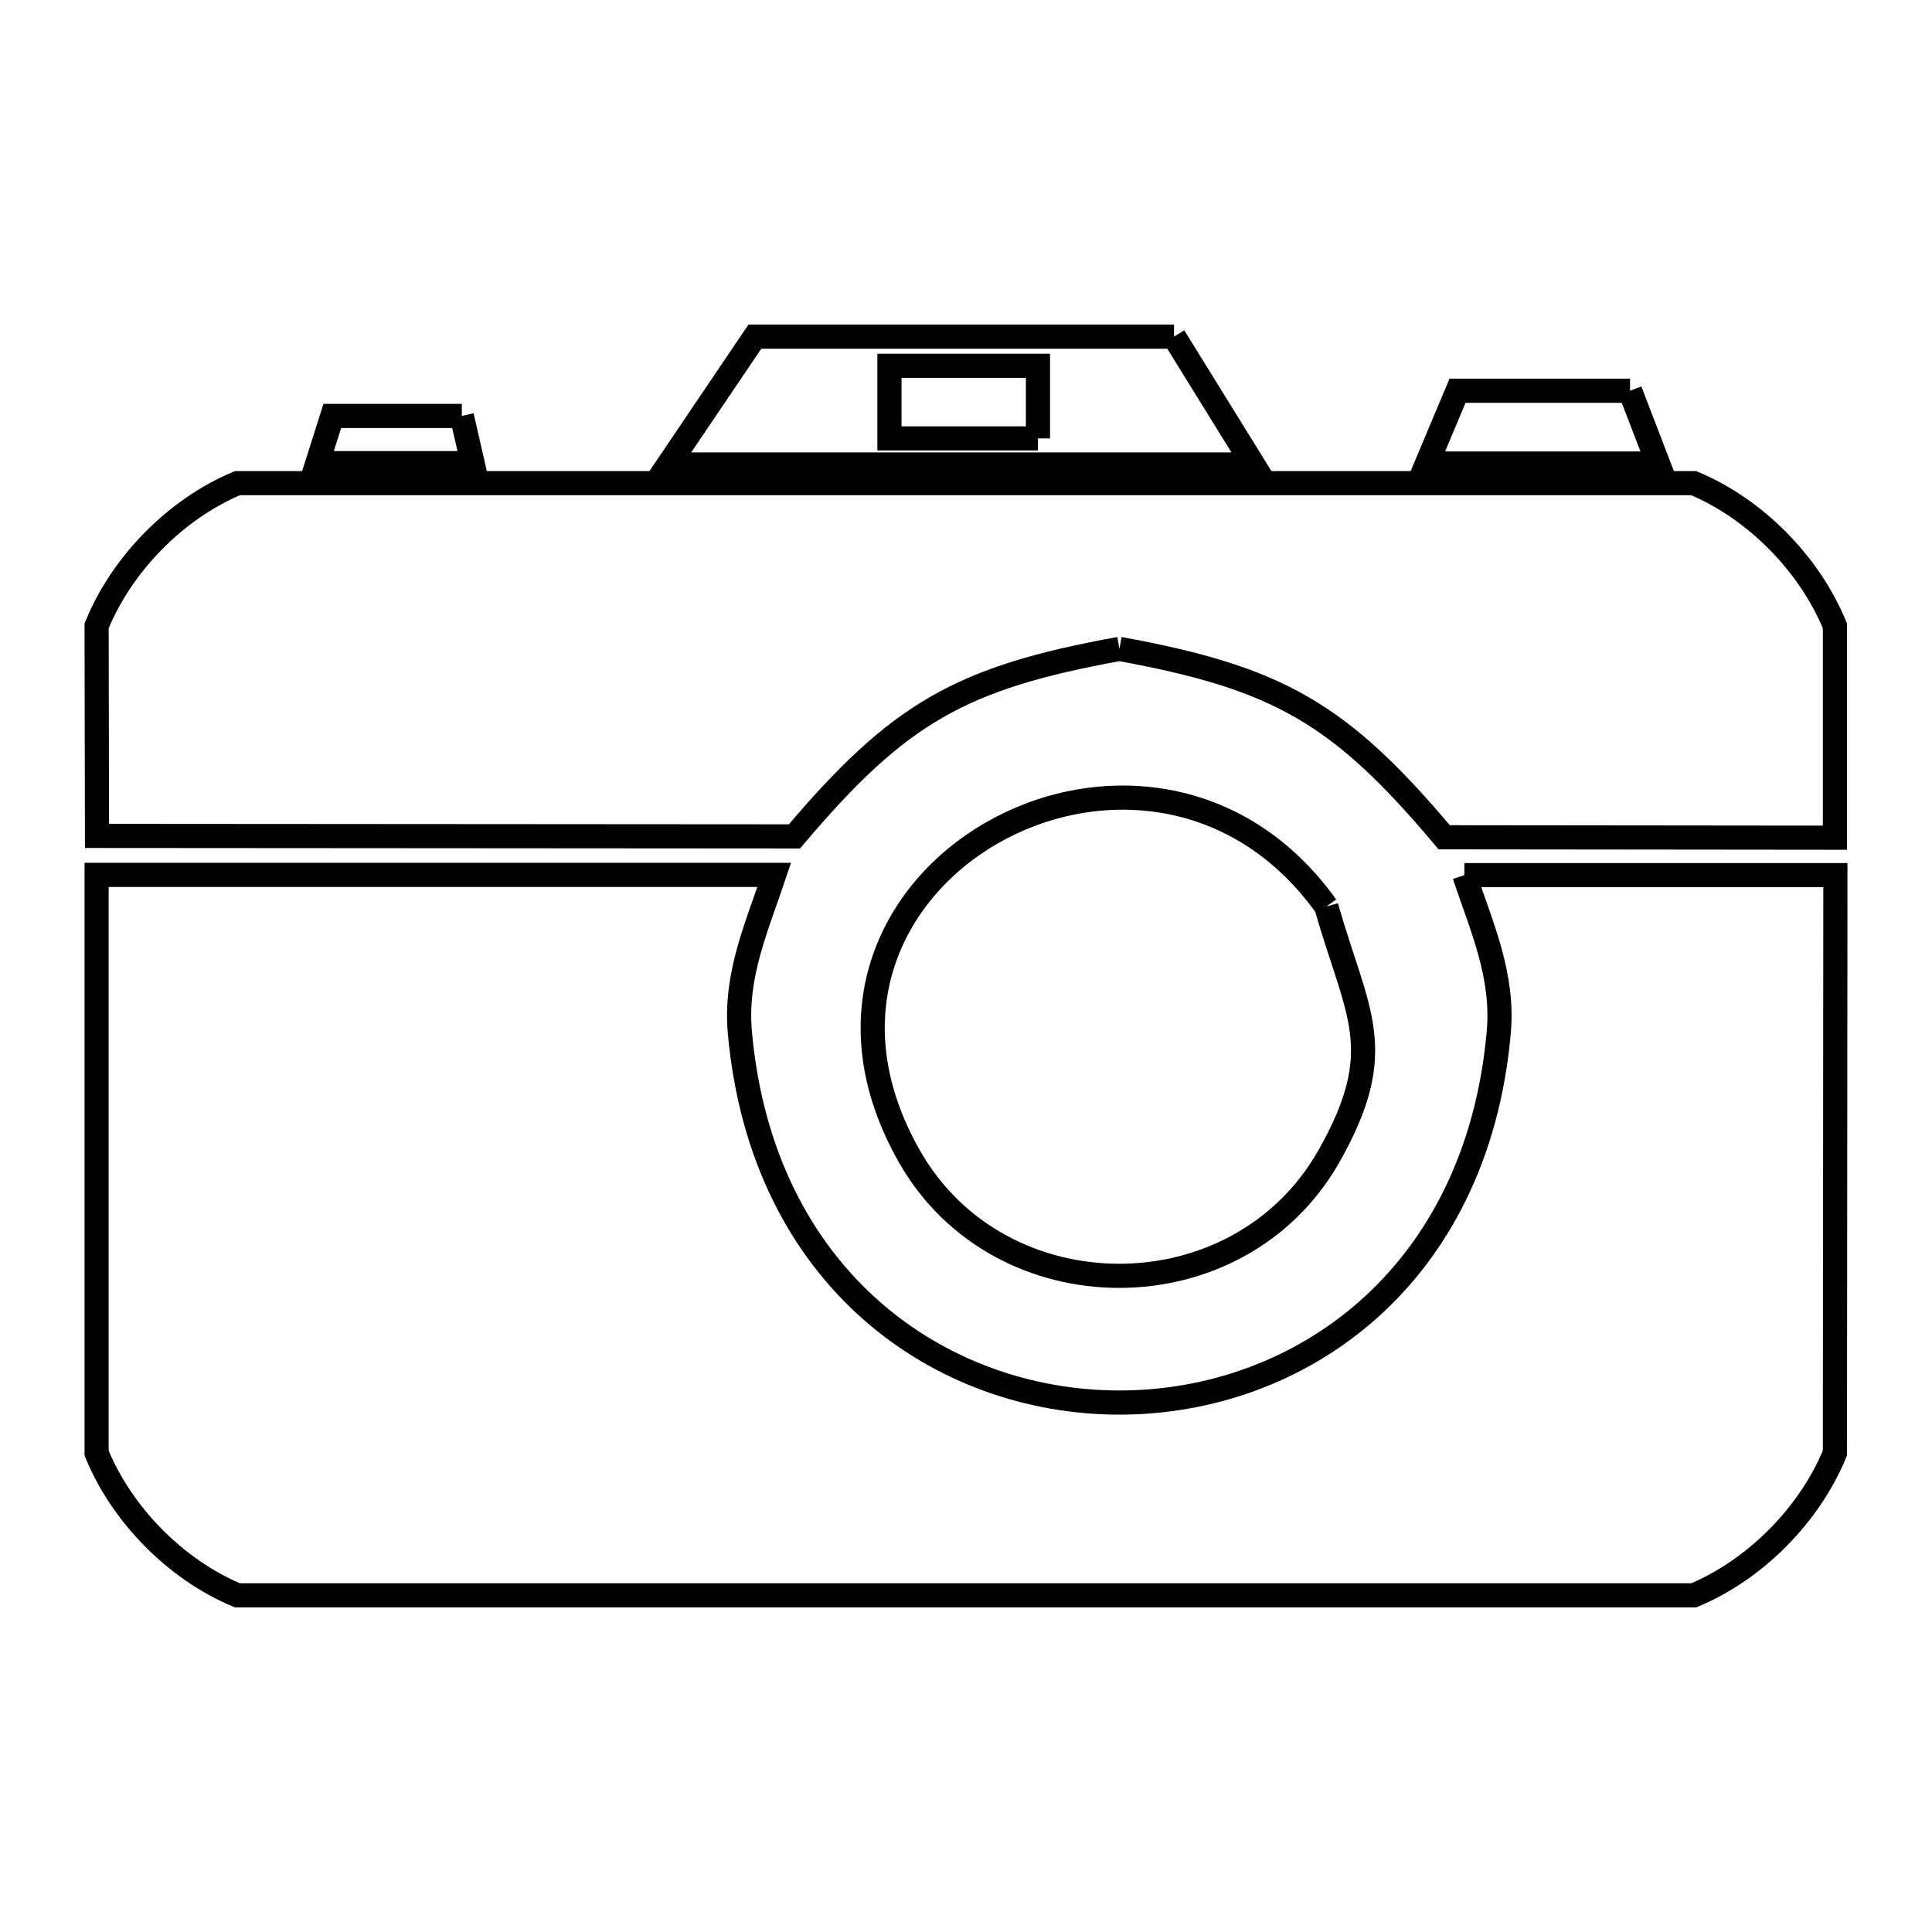 <svg xmlns="http://www.w3.org/2000/svg" viewBox="0.0 0.0 24.0 24.0" height="200px" width="200px"><path fill="none" stroke="black" stroke-width=".3" stroke-opacity="1.0"  filling="0" d="M14.584 4.182 L15.567 5.77 L8.304 5.77 L9.377 4.182 L14.584 4.182"></path>
<path fill="none" stroke="black" stroke-width=".3" stroke-opacity="1.0"  filling="0" d="M20.249 4.854 L20.597 5.758 L17.726 5.758 L18.106 4.854 L20.249 4.854"></path>
<path fill="none" stroke="black" stroke-width=".3" stroke-opacity="1.0"  filling="0" d="M5.737 5.167 L5.871 5.753 L3.942 5.753 L4.128 5.167 L5.737 5.167"></path>
<path fill="none" stroke="black" stroke-width=".3" stroke-opacity="1.0"  filling="0" d="M12.894 5.446 L11.049 5.446 L11.049 4.544 L12.894 4.544 L12.894 5.446"></path>
<path fill="none" stroke="black" stroke-width=".3" stroke-opacity="1.0"  filling="0" d="M13.906 8.061 L13.906 8.061 C11.931 8.419 11.164 8.859 9.869 10.39 L5.537 10.387 L1.205 10.384 L1.2 7.775 C1.513 7.006 2.183 6.323 2.949 6.002 L8.979 6.002 L15.01 6.002 L21.04 6.002 C21.807 6.323 22.479 7.006 22.794 7.775 L22.794 10.406 L17.94 10.401 C16.649 8.864 15.883 8.422 13.906 8.061 L13.906 8.061"></path>
<path fill="none" stroke="black" stroke-width=".3" stroke-opacity="1.0"  filling="0" d="M18.191 10.871 L22.8 10.871 L22.794 18.051 C22.478 18.818 21.806 19.498 21.04 19.818 L15.01 19.818 L8.979 19.818 L2.949 19.818 C2.184 19.498 1.514 18.818 1.2 18.051 L1.2 10.868 L5.409 10.868 L9.618 10.868 C9.401 11.517 9.127 12.116 9.191 12.827 C9.467 15.891 11.686 17.423 13.905 17.423 C16.124 17.424 18.343 15.892 18.618 12.827 C18.682 12.119 18.407 11.518 18.191 10.871 L18.191 10.871"></path>
<path fill="none" stroke="black" stroke-width=".3" stroke-opacity="1.0"  filling="0" d="M16.476 11.261 L16.476 11.261 C16.854 12.596 17.265 13.029 16.507 14.365 C15.384 16.344 12.421 16.343 11.297 14.365 C10.31 12.629 11.052 11.078 12.317 10.349 C13.582 9.62 15.37 9.712 16.476 11.261 L16.476 11.261"></path></svg>